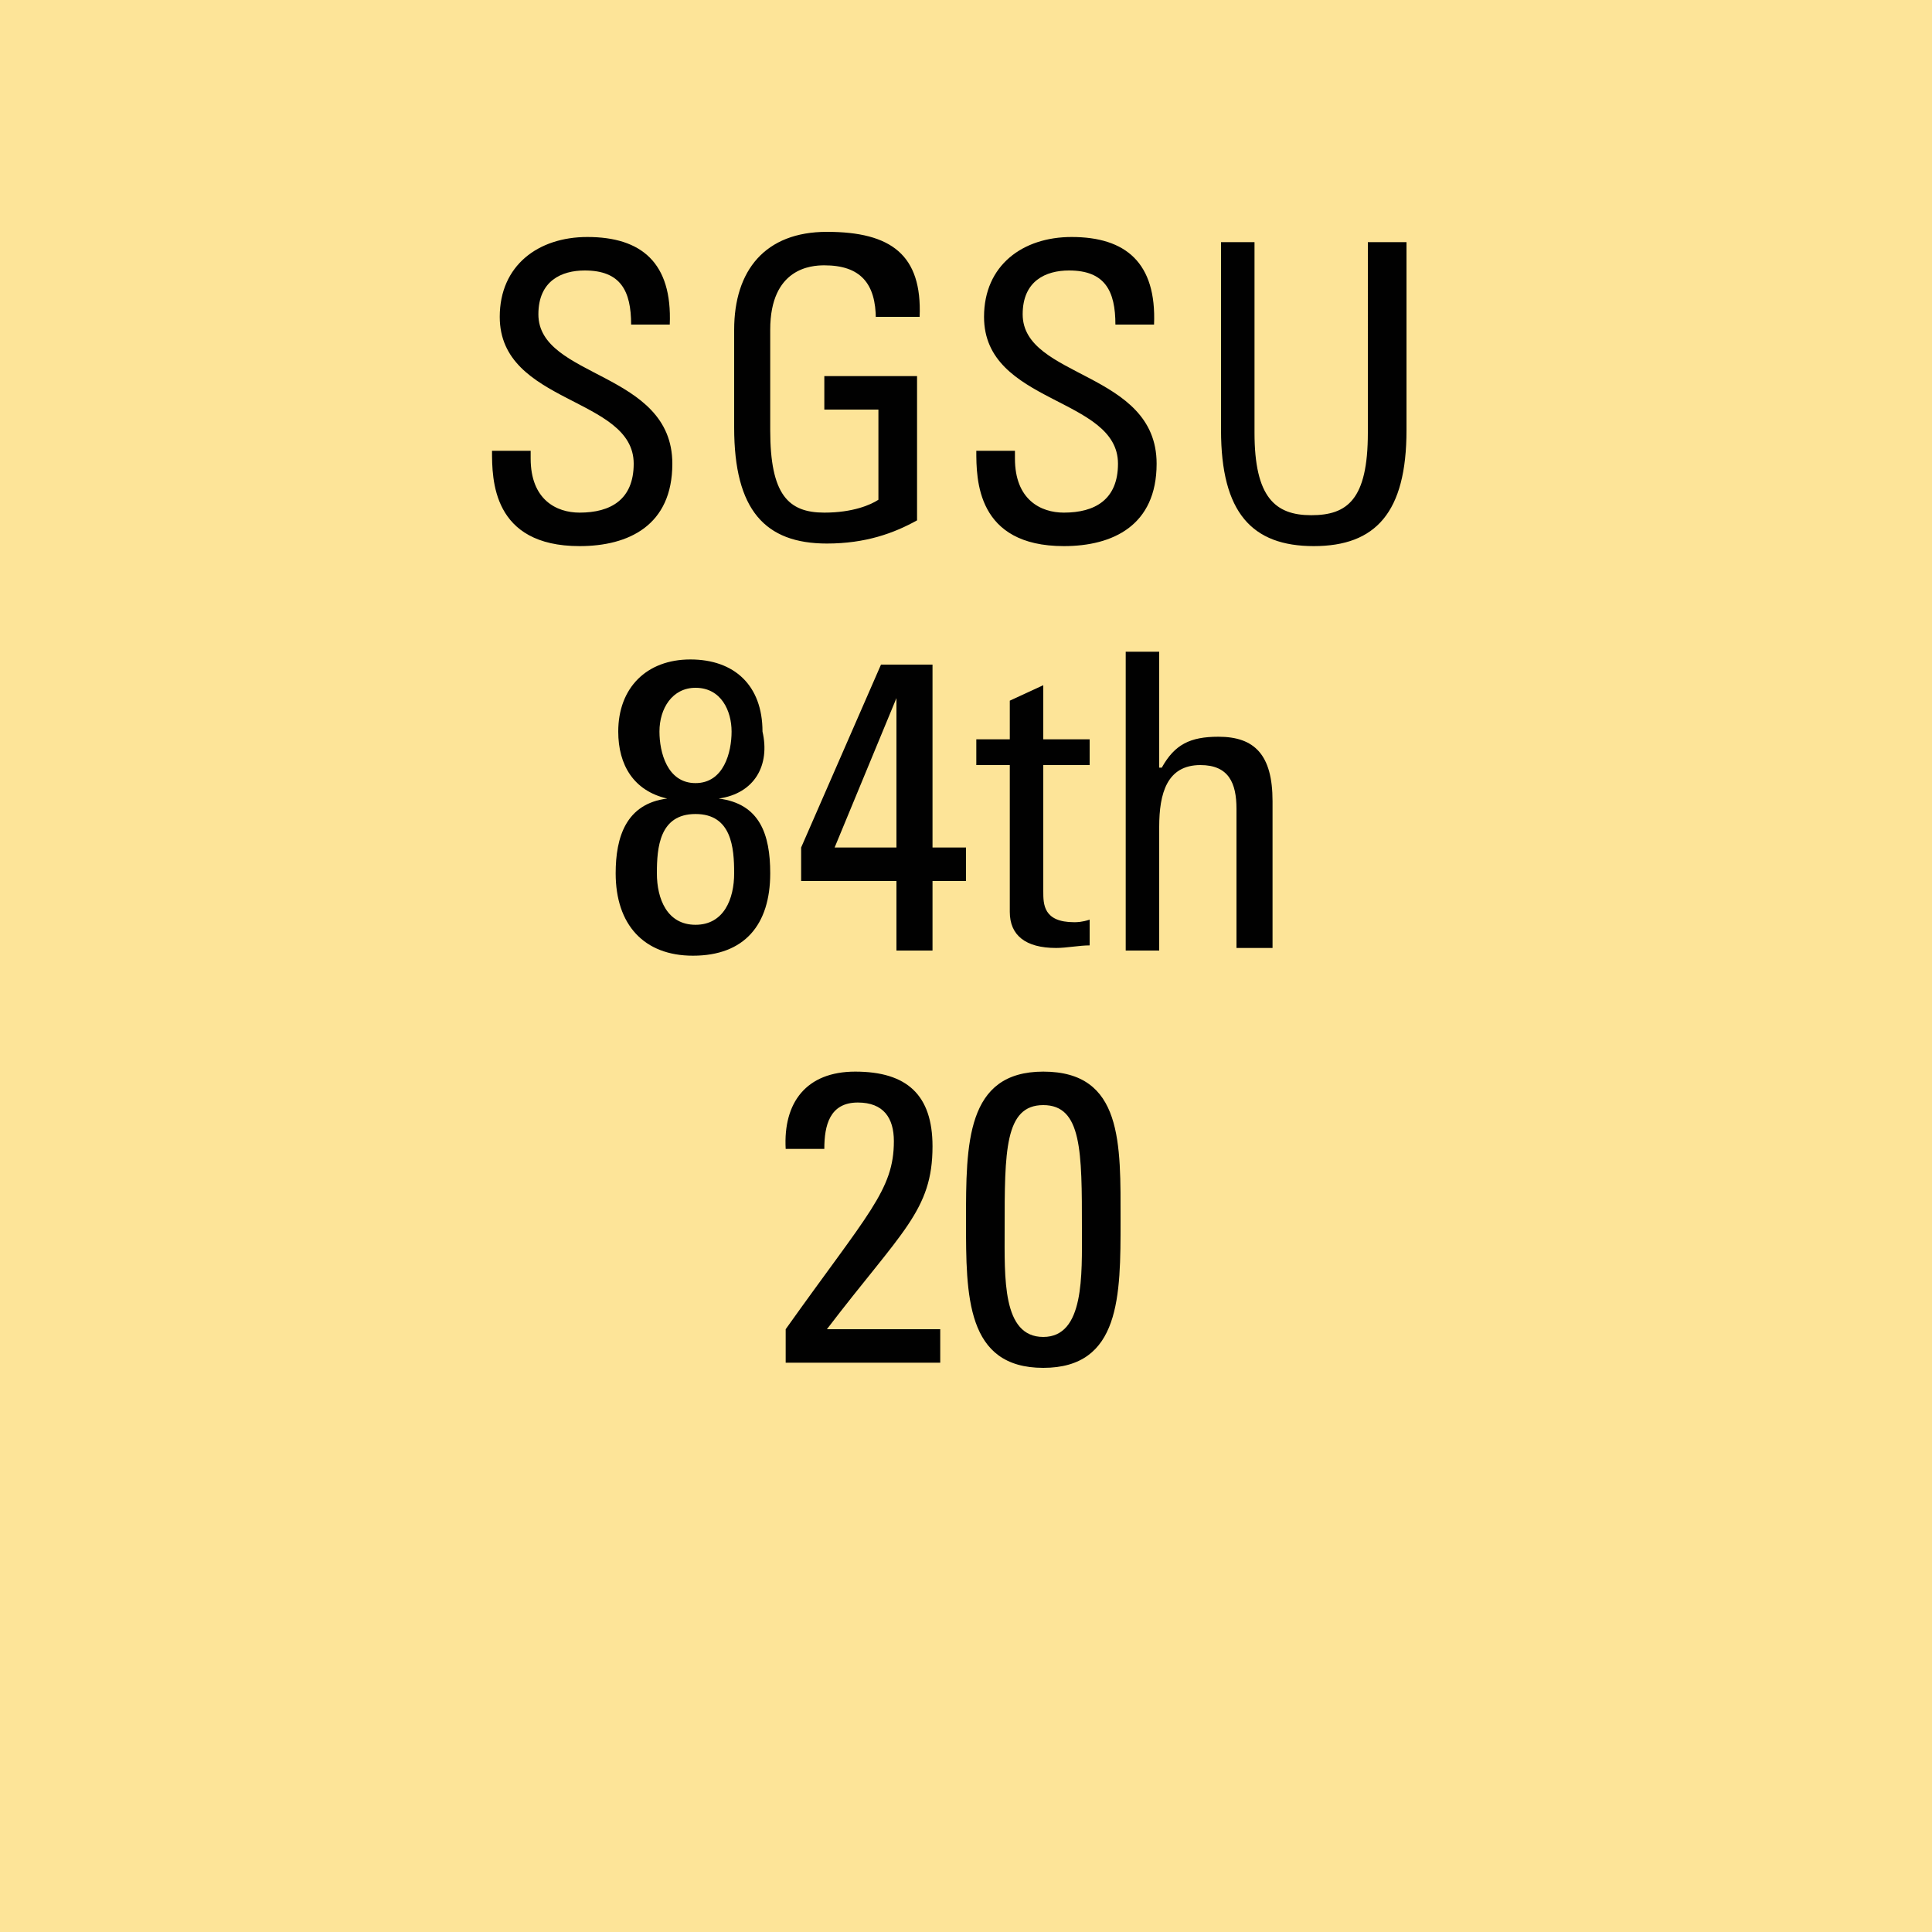 <svg version="1.2" baseProfile="tiny" xmlns="http://www.w3.org/2000/svg" viewBox="0 0 75 75" overflow="visible" xml:space="preserve"><path fill="#FDE498" d="M0 0h75v75H0z"/><g fill="#010101"><path d="M20.6 17.5v.3c0 1.6 1 2.1 1.9 2.1 1.2 0 2.1-.5 2.1-1.9 0-2.6-5.2-2.3-5.2-5.7 0-2 1.5-3.1 3.4-3.1 2.1 0 3.3 1 3.2 3.4h-1.5c0-1.3-.4-2.1-1.8-2.1-.9 0-1.8.4-1.8 1.7 0 2.5 5.2 2.2 5.2 5.8 0 2.4-1.7 3.2-3.6 3.2-3.4 0-3.4-2.6-3.4-3.7h1.5zM34 12.4c0-1.4-.6-2.1-2-2.1-.5 0-2.1.1-2.1 2.5v3.9c0 2.5.7 3.2 2.1 3.2 1.1 0 1.8-.3 2.1-.5v-3.5H32v-1.3h3.6v5.6c-.9.5-2 .9-3.5.9-2.4 0-3.6-1.3-3.6-4.5v-3.8c0-2.3 1.2-3.8 3.6-3.8 2.5 0 3.7.9 3.6 3.3H34zM39.4 17.5v.3c0 1.6 1 2.1 1.9 2.1 1.2 0 2.1-.5 2.1-1.9 0-2.6-5.2-2.3-5.2-5.7 0-2 1.5-3.1 3.4-3.1 2.1 0 3.3 1 3.2 3.4h-1.5c0-1.3-.4-2.1-1.8-2.1-.9 0-1.8.4-1.8 1.7 0 2.5 5.2 2.2 5.2 5.8 0 2.4-1.7 3.2-3.6 3.2-3.4 0-3.4-2.6-3.4-3.7h1.5zM47.2 9.4h1.5v7.4c0 2.5.8 3.2 2.2 3.2s2.2-.6 2.2-3.2V9.4h1.5v7.3c0 3.2-1.2 4.5-3.6 4.5-2.4 0-3.6-1.3-3.6-4.5V9.4zM27.9 31c1.6.2 2 1.4 2 2.9 0 2-1 3.2-3 3.2-1.9 0-3-1.2-3-3.2 0-1.4.4-2.7 2-2.9-1.3-.3-1.9-1.3-1.9-2.6 0-1.7 1.1-2.8 2.8-2.8 1.7 0 2.8 1 2.8 2.8.3 1.3-.3 2.4-1.7 2.6zm.6 2.9c0-1-.1-2.3-1.5-2.3s-1.5 1.3-1.5 2.3c0 1 .4 2 1.5 2s1.5-1 1.5-2zm-.1-5.5c0-.8-.4-1.7-1.4-1.7-.9 0-1.4.8-1.4 1.7 0 .8.3 2 1.4 2 1.1 0 1.4-1.2 1.4-2zM31.1 34.2v-1.3l3.1-7.1h2v7.1h1.3v1.3h-1.3v2.7h-1.4v-2.7h-3.7zm3.7-1.3v-5.8l-2.4 5.8h2.4zM39.2 28.8v-1.6l1.3-.6v2.1h1.8v1h-1.8v4.9c0 .5 0 1.2 1.2 1.2.1 0 .3 0 .6-.1v1c-.4 0-.9.1-1.3.1-1.2 0-1.8-.5-1.8-1.4v-5.7h-1.3v-1h1.3zM48 36.9v-5.5c0-1-.3-1.7-1.4-1.7-1.3 0-1.6 1.1-1.6 2.4v4.8h-1.3V25.3H45v4.5h.1c.5-.9 1.1-1.2 2.2-1.2 1.4 0 2.1.7 2.1 2.5v5.7H48zM30.5 52.9v-1.3c3.2-4.5 4.2-5.4 4.2-7.3 0-.9-.4-1.5-1.4-1.5-1.1 0-1.3.9-1.3 1.8h-1.5c-.1-1.8.8-3 2.7-3 2 0 3 .9 3 2.9 0 2.5-1.2 3.3-4.1 7.1h4.4v1.3h-6zM43.5 47.4c0 2.9 0 5.7-3 5.7s-3-2.8-3-5.7c0-3 0-5.8 3-5.8 3.1 0 3 2.8 3 5.8zm-4.5.3c0 1.9-.1 4.2 1.5 4.2s1.5-2.4 1.5-4.2c0-3 0-4.8-1.5-4.8S39 44.7 39 47.7z"/></g></svg>